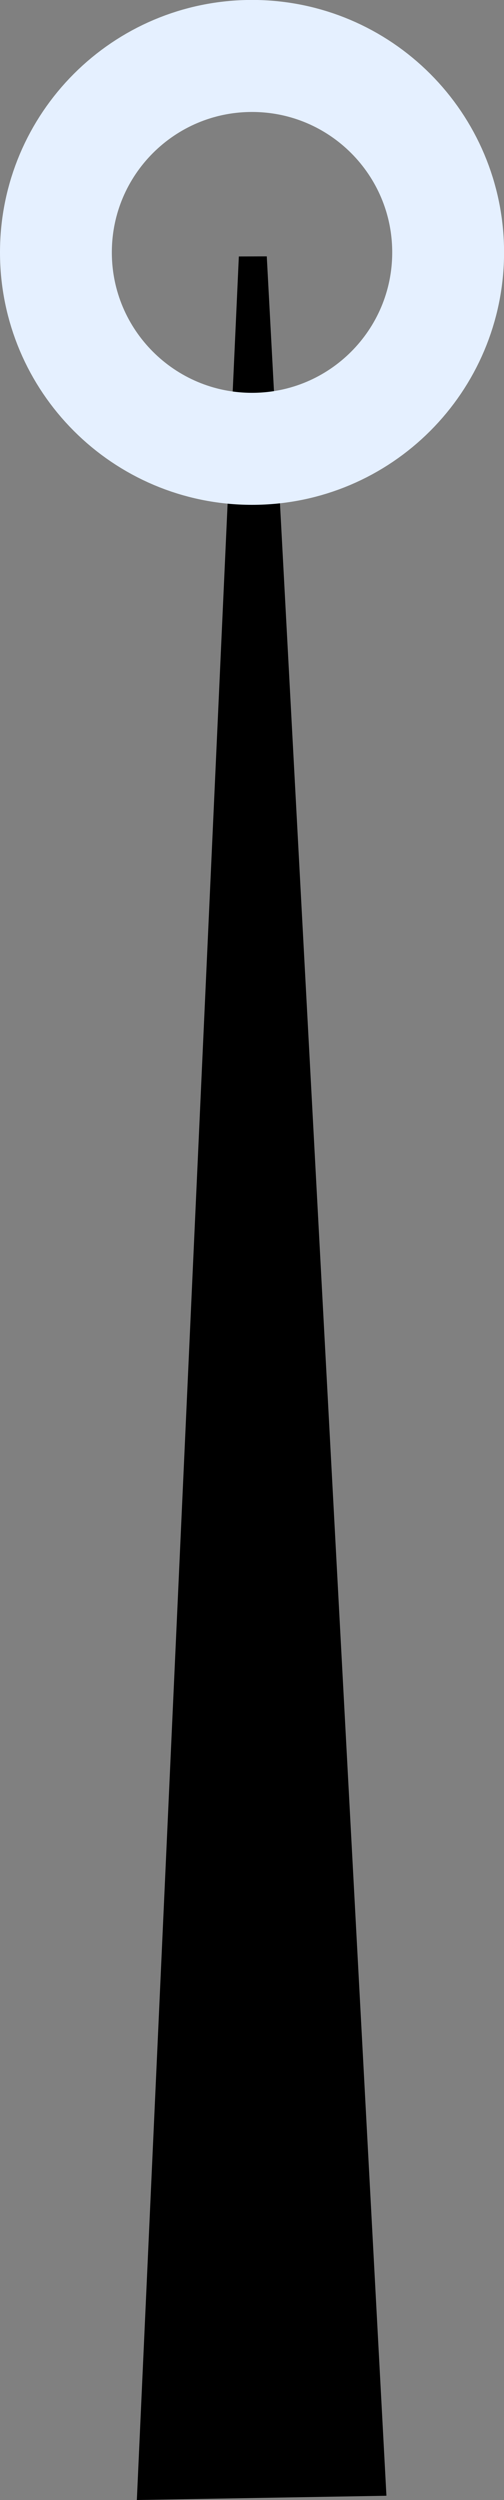 <svg version="1.1" xmlns="http://www.w3.org/2000/svg" xmlns:xlink="http://www.w3.org/1999/xlink" width="9.013" height="44.633" viewBox="0,0,9.013,44.633"><rect x="0" y="0" width="9.013" height="44.633" fill="#808080" stroke="none"/><g transform="translate(-235.223,-147.482)"><g data-paper-data="{&quot;isPaintingLayer&quot;:true}" fill-rule="nonzero" stroke-linejoin="miter" stroke-miterlimit="10" stroke-dasharray="" stroke-dashoffset="0" style="mix-blend-mode: normal"><path d="M237.932,191.86l1.812,-39.788l2.126,39.721z" data-paper-data="{&quot;index&quot;:null}" fill="#000000" stroke="#000000" stroke-width="0.5" stroke-linecap="round"/><path d="M236.223,151.988c0,-1.937 1.57,-3.507 3.507,-3.507c1.937,0 3.507,1.57 3.507,3.507c0,1.937 -1.57,3.507 -3.507,3.507c-1.937,0 -3.507,-1.57 -3.507,-3.507z" fill="none" stroke="#e5f0ff" stroke-width="2" stroke-linecap="butt"/></g></g></svg>